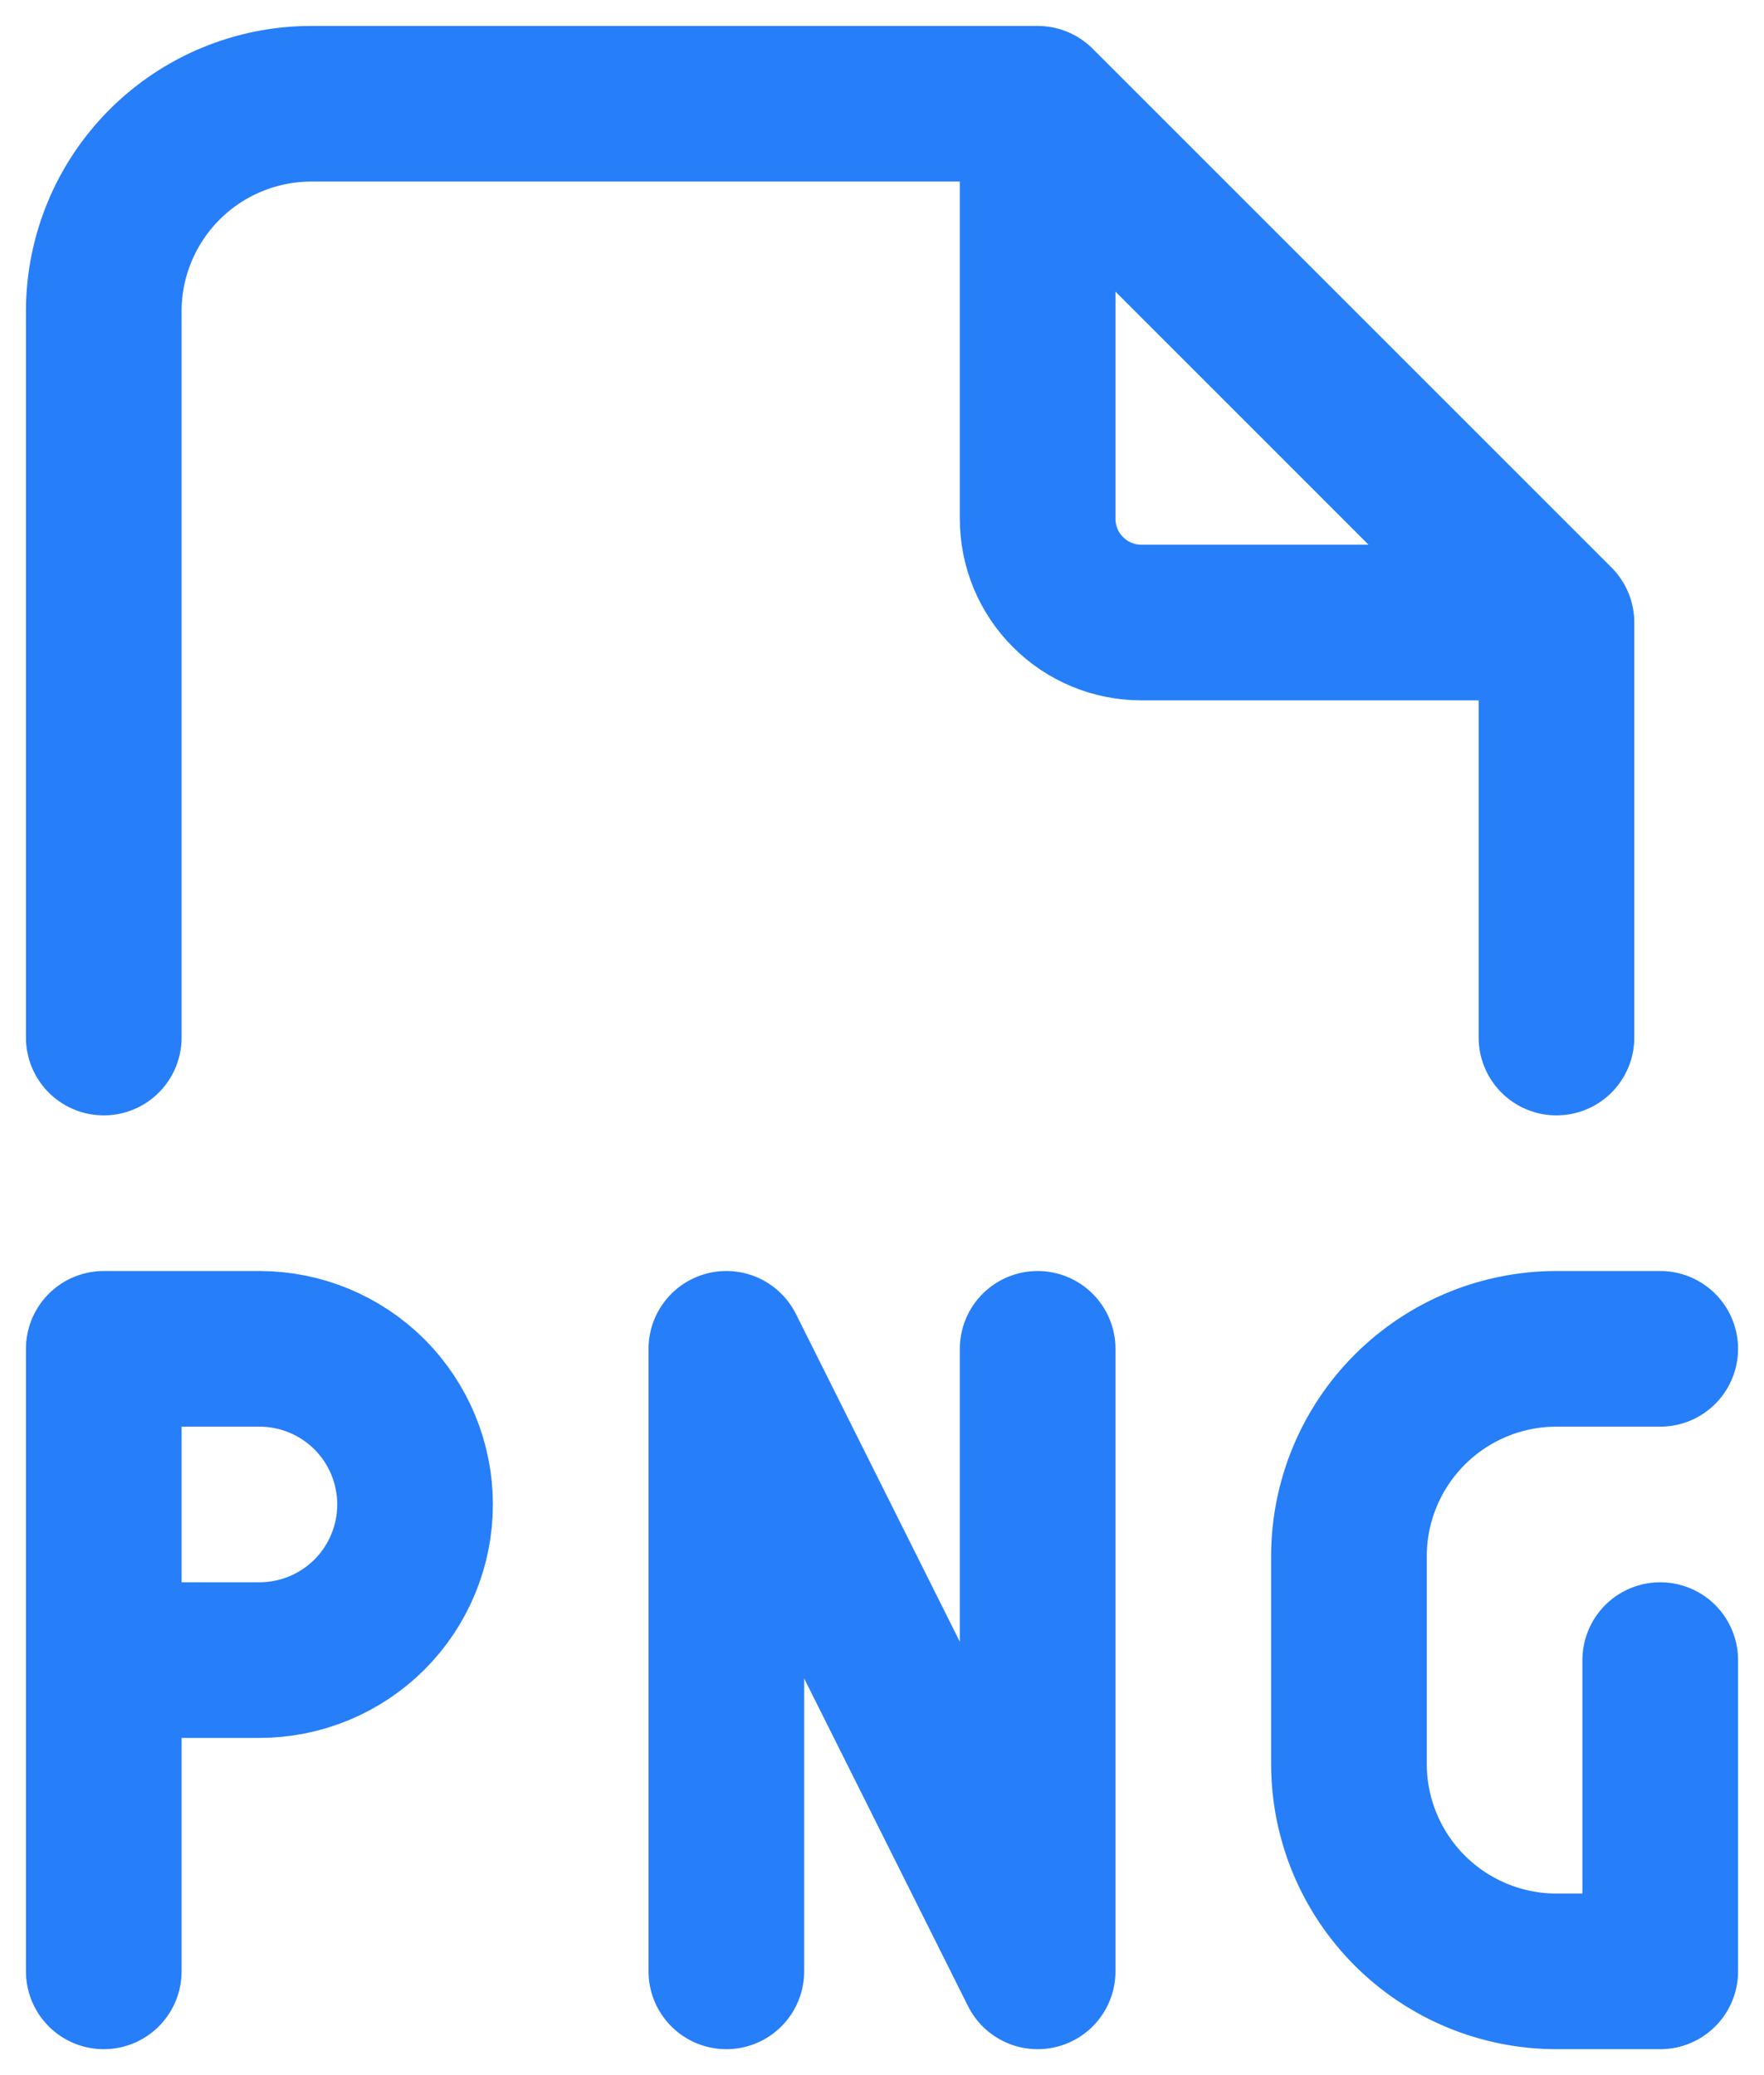 <svg width="17" height="20" viewBox="0 0 17 20" fill="none" xmlns="http://www.w3.org/2000/svg">
<path d="M10 1V5C10 5.265 10.105 5.52 10.293 5.707C10.48 5.895 10.735 6 11 6H15M10 1H3C2.47 1 1.961 1.211 1.586 1.586C1.211 1.961 1 2.47 1 3V10M10 1L15 6M15 6V10M16 13H15C14.47 13 13.961 13.211 13.586 13.586C13.211 13.961 13 14.47 13 15V17C13 17.53 13.211 18.039 13.586 18.414C13.961 18.789 14.47 19 15 19H16V16M1 16H2.5C2.898 16 3.279 15.842 3.561 15.561C3.842 15.279 4 14.898 4 14.5C4 14.102 3.842 13.721 3.561 13.439C3.279 13.158 2.898 13 2.5 13H1V19M7 19V13L10 19V13" stroke="#267EF9" stroke-width="1.5" stroke-linecap="round" stroke-linejoin="round"/>
</svg>
